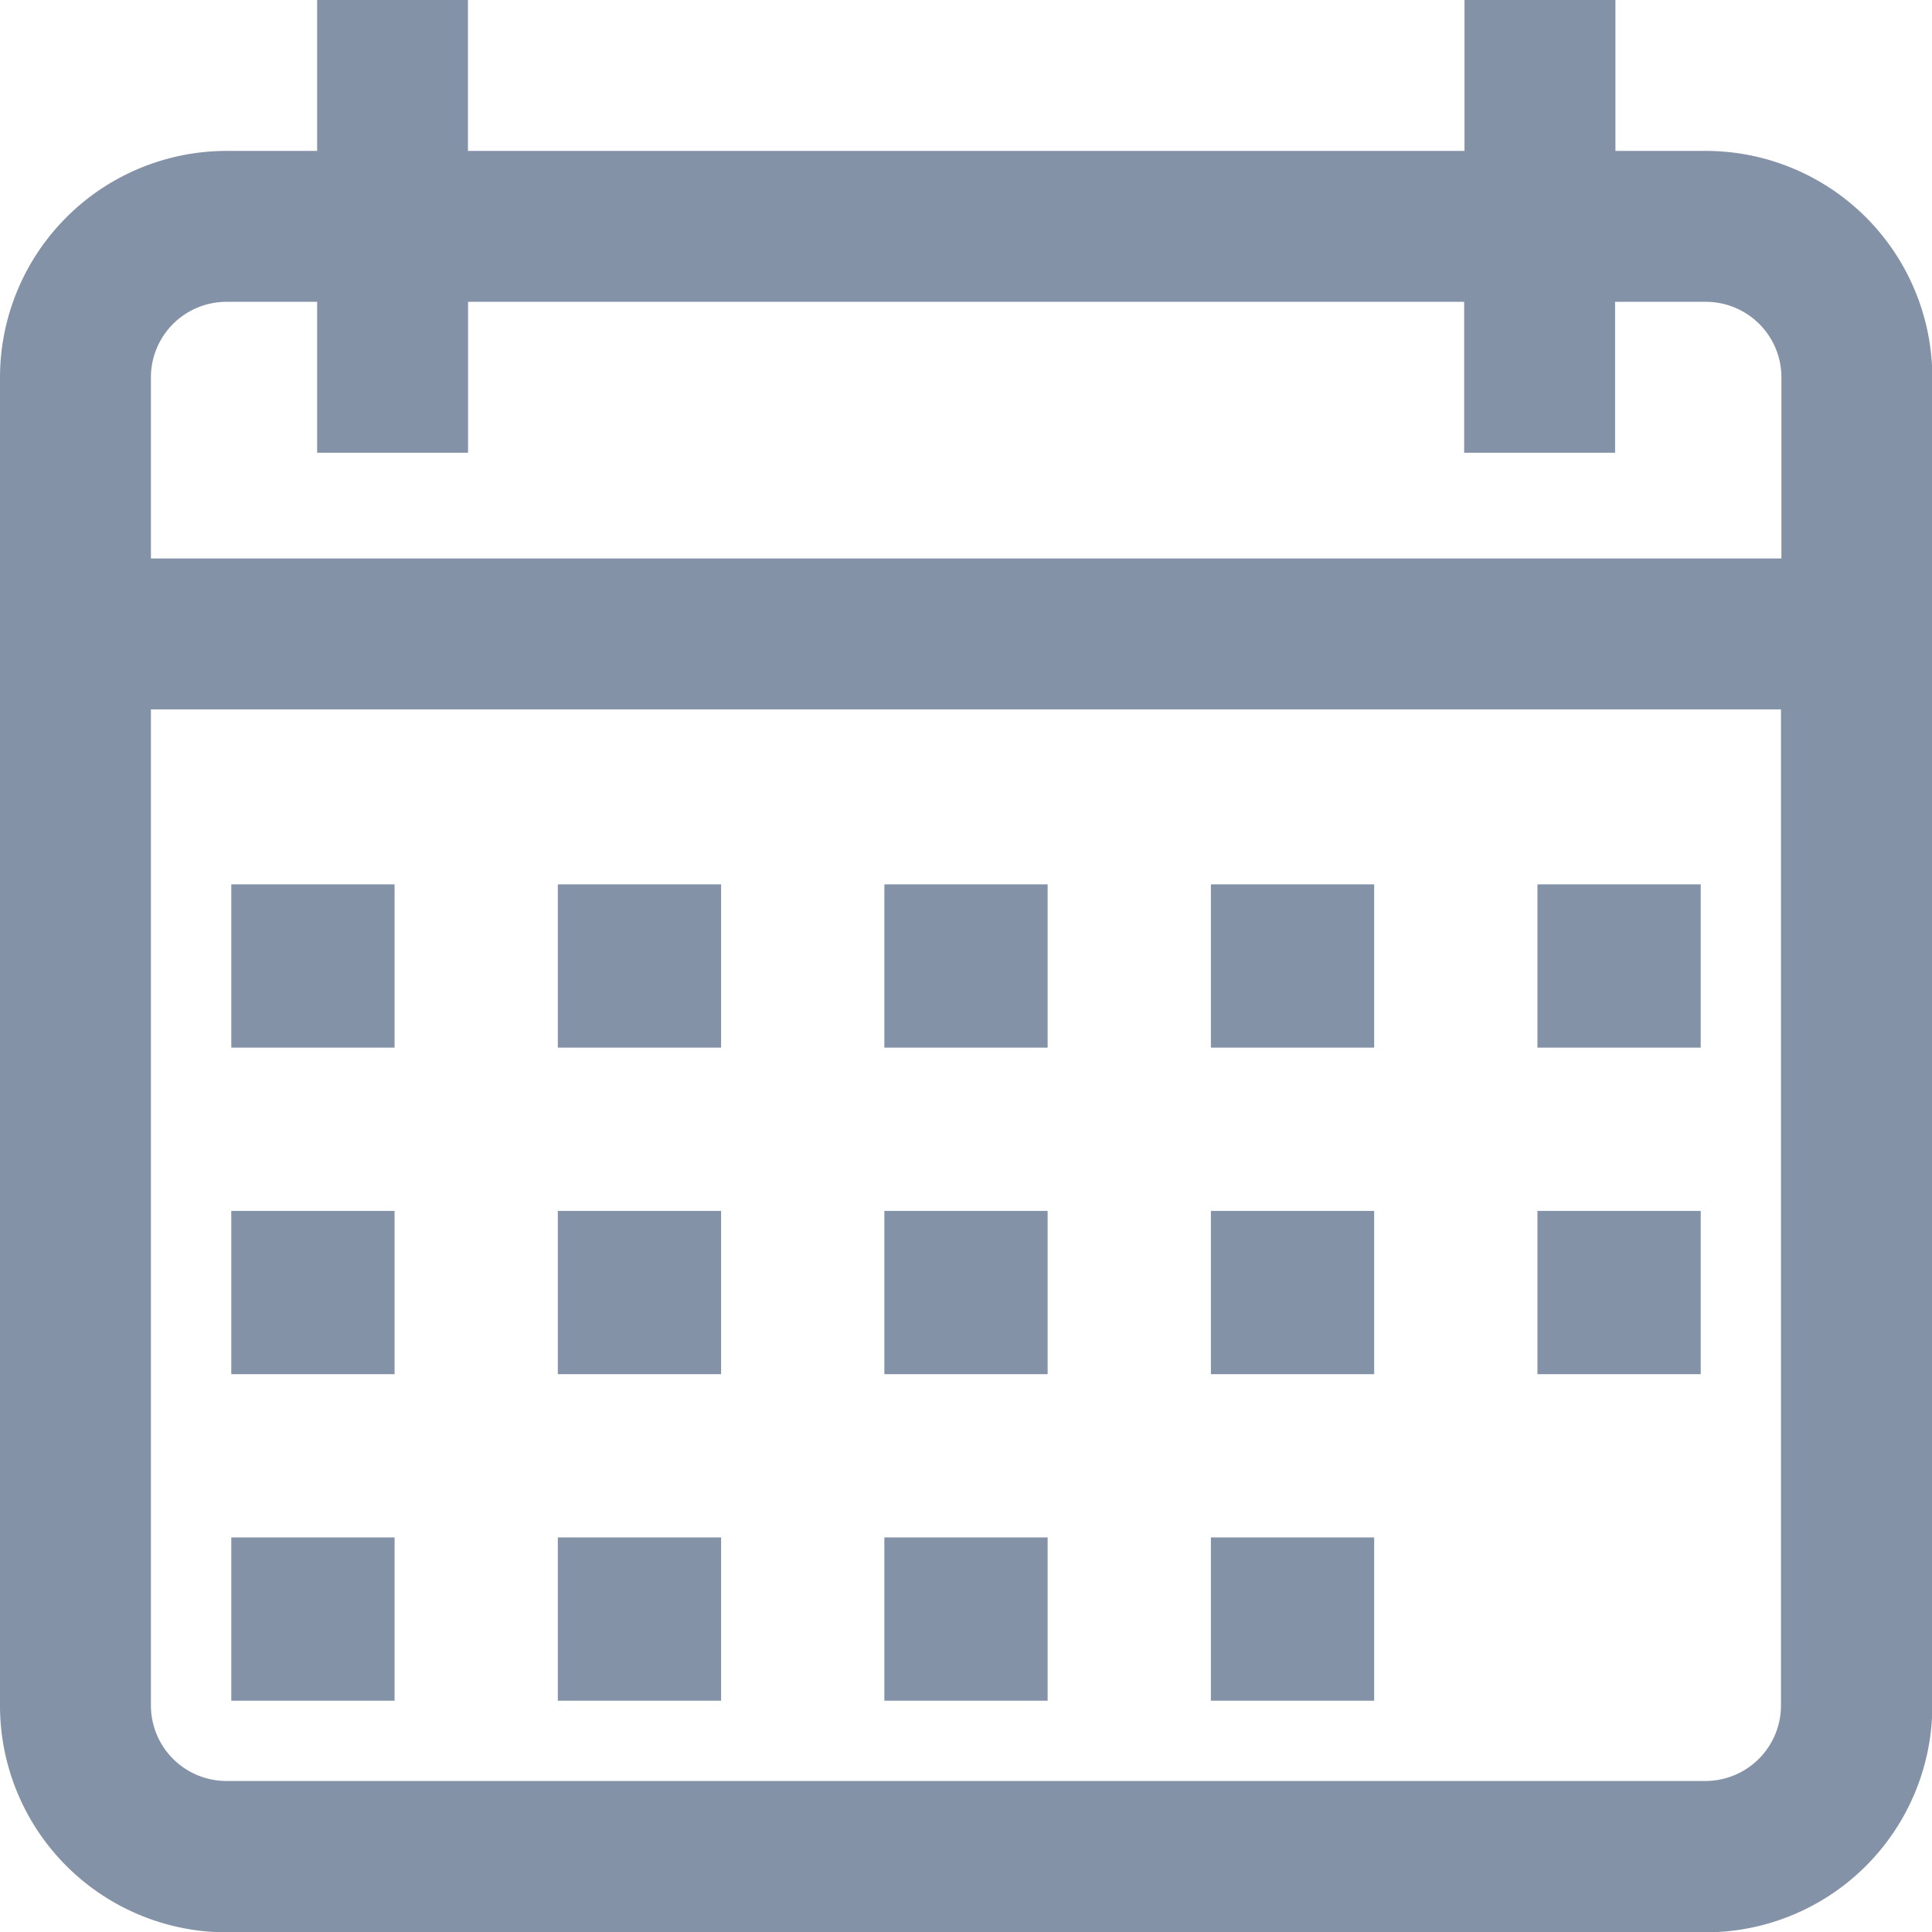 <svg id="Group_50822" data-name="Group 50822" xmlns="http://www.w3.org/2000/svg" width="17.667" height="17.667" viewBox="0 0 17.667 17.667">
  <path id="Path_8483" data-name="Path 8483" d="M15.6,1.38h-.828V0h-1.38V1.38H4.279V0H2.9V1.38H2.07A2.073,2.073,0,0,0,0,3.45V15.6a2.073,2.073,0,0,0,2.07,2.07H15.6a2.073,2.073,0,0,0,2.07-2.07V3.45A2.073,2.073,0,0,0,15.6,1.38ZM2.07,2.76H2.9v1.38h1.38V2.76h9.109v1.38h1.38V2.76H15.6a.691.691,0,0,1,.69.69V5.107H1.38V3.45A.691.691,0,0,1,2.07,2.76ZM15.6,16.286H2.07a.691.691,0,0,1-.69-.69V6.487H16.286V15.6A.691.691,0,0,1,15.6,16.286Z" fill="#8492a7"/>
  <rect id="Rectangle_5241" data-name="Rectangle 5241" width="1.493" height="1.493" transform="translate(2.115 8.087)" fill="#8492a7"/>
  <rect id="Rectangle_5242" data-name="Rectangle 5242" width="1.493" height="1.493" transform="translate(5.101 8.087)" fill="#8492a7"/>
  <rect id="Rectangle_5243" data-name="Rectangle 5243" width="1.493" height="1.493" transform="translate(8.087 8.087)" fill="#8492a7"/>
  <rect id="Rectangle_5244" data-name="Rectangle 5244" width="1.493" height="1.493" transform="translate(11.073 8.087)" fill="#8492a7"/>
  <rect id="Rectangle_5245" data-name="Rectangle 5245" width="1.493" height="1.493" transform="translate(14.059 8.087)" fill="#8492a7"/>
  <rect id="Rectangle_5246" data-name="Rectangle 5246" width="1.493" height="1.493" transform="translate(2.115 11.073)" fill="#8492a7"/>
  <rect id="Rectangle_5247" data-name="Rectangle 5247" width="1.493" height="1.493" transform="translate(5.101 11.073)" fill="#8492a7"/>
  <rect id="Rectangle_5248" data-name="Rectangle 5248" width="1.493" height="1.493" transform="translate(8.087 11.073)" fill="#8492a7"/>
  <rect id="Rectangle_5249" data-name="Rectangle 5249" width="1.493" height="1.493" transform="translate(11.073 11.073)" fill="#8492a7"/>
  <rect id="Rectangle_5250" data-name="Rectangle 5250" width="1.493" height="1.493" transform="translate(2.115 14.059)" fill="#8492a7"/>
  <rect id="Rectangle_5251" data-name="Rectangle 5251" width="1.493" height="1.493" transform="translate(5.101 14.059)" fill="#8492a7"/>
  <rect id="Rectangle_5252" data-name="Rectangle 5252" width="1.493" height="1.493" transform="translate(8.087 14.059)" fill="#8492a7"/>
  <rect id="Rectangle_5253" data-name="Rectangle 5253" width="1.493" height="1.493" transform="translate(11.073 14.059)" fill="#8492a7"/>
  <rect id="Rectangle_5254" data-name="Rectangle 5254" width="1.493" height="1.493" transform="translate(14.059 11.073)" fill="#8492a7"/>
</svg>
